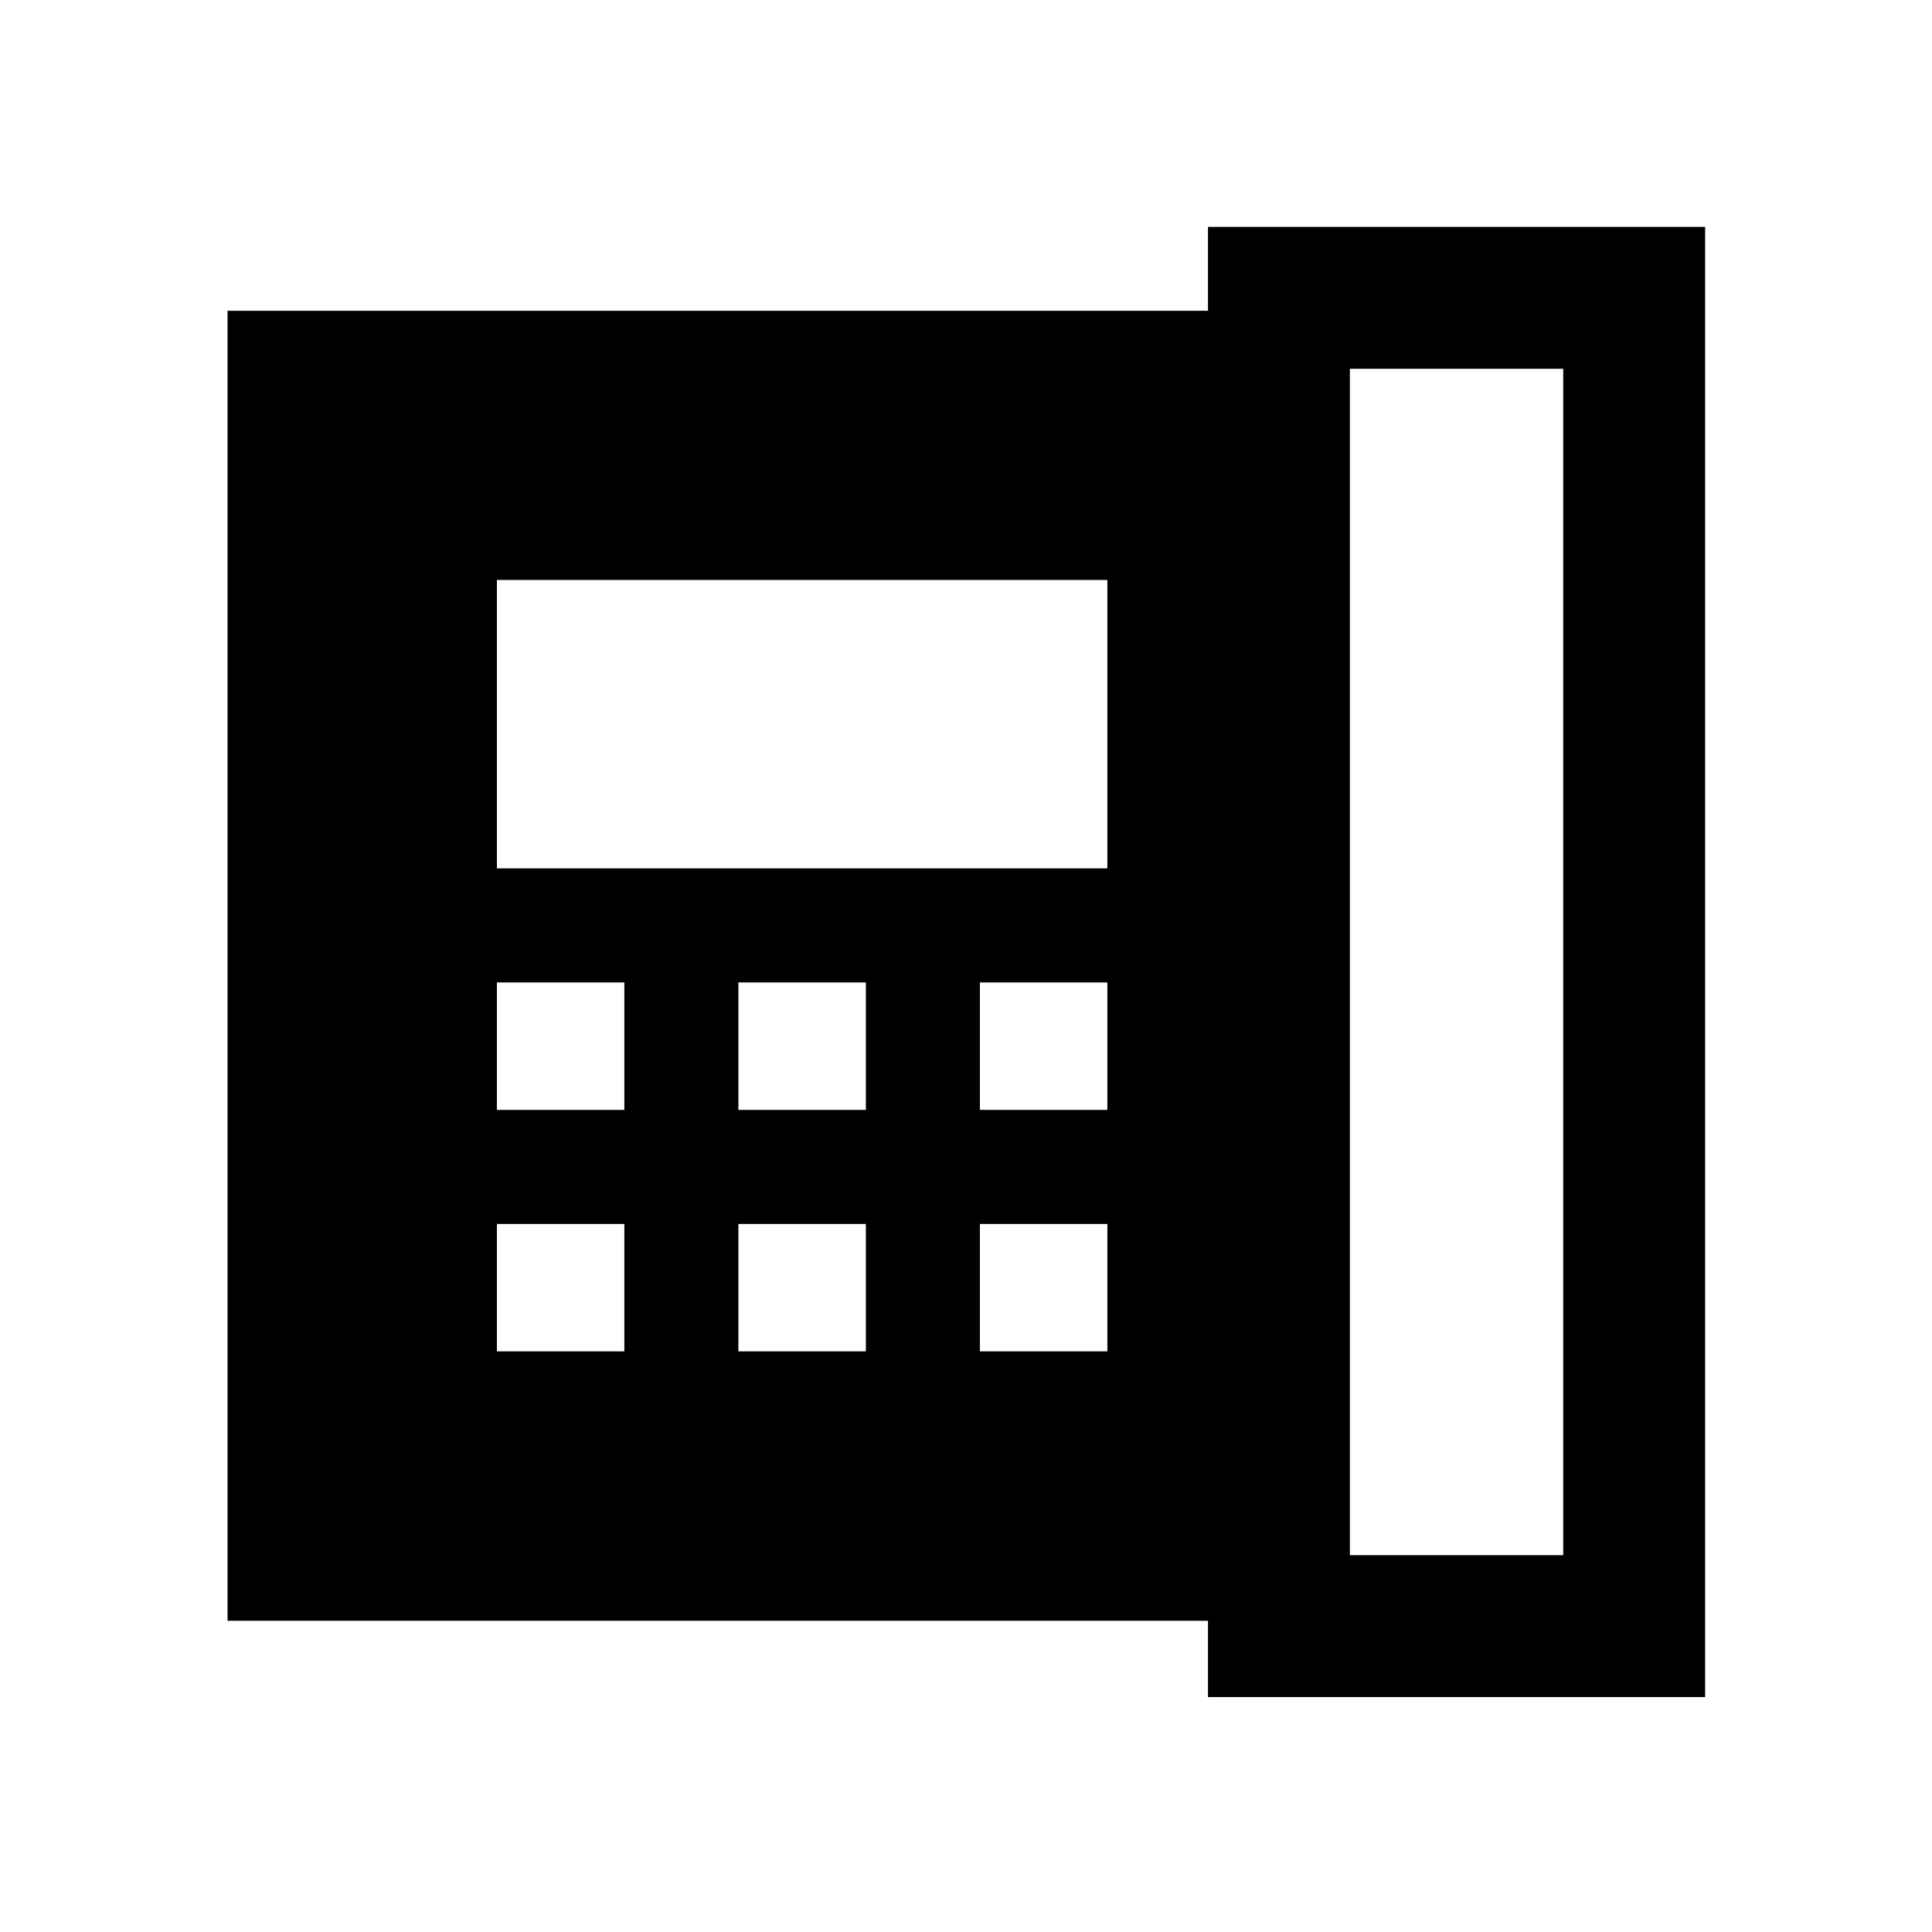 <svg xmlns="http://www.w3.org/2000/svg" height="40" viewBox="0 96 960 960" width="40"><path d="M670.746 868.761h106.015V279.239H670.746v589.522ZM246.906 647.5h63.333v-63.333h-63.333V647.5Zm0 120h63.333v-63.333h-63.333V767.5Zm0-240h303.333V384.167H246.906V527.5Zm120 120h63.333v-63.333h-63.333V647.5Zm0 120h63.333v-63.333h-63.333V767.5Zm120-120h63.333v-63.333h-63.333V647.5Zm0 120h63.333v-63.333h-63.333V767.5ZM113.065 901.341V250.424h487.174v-41.692h247.029v730.536H600.239v-37.927H113.065Z"/></svg>